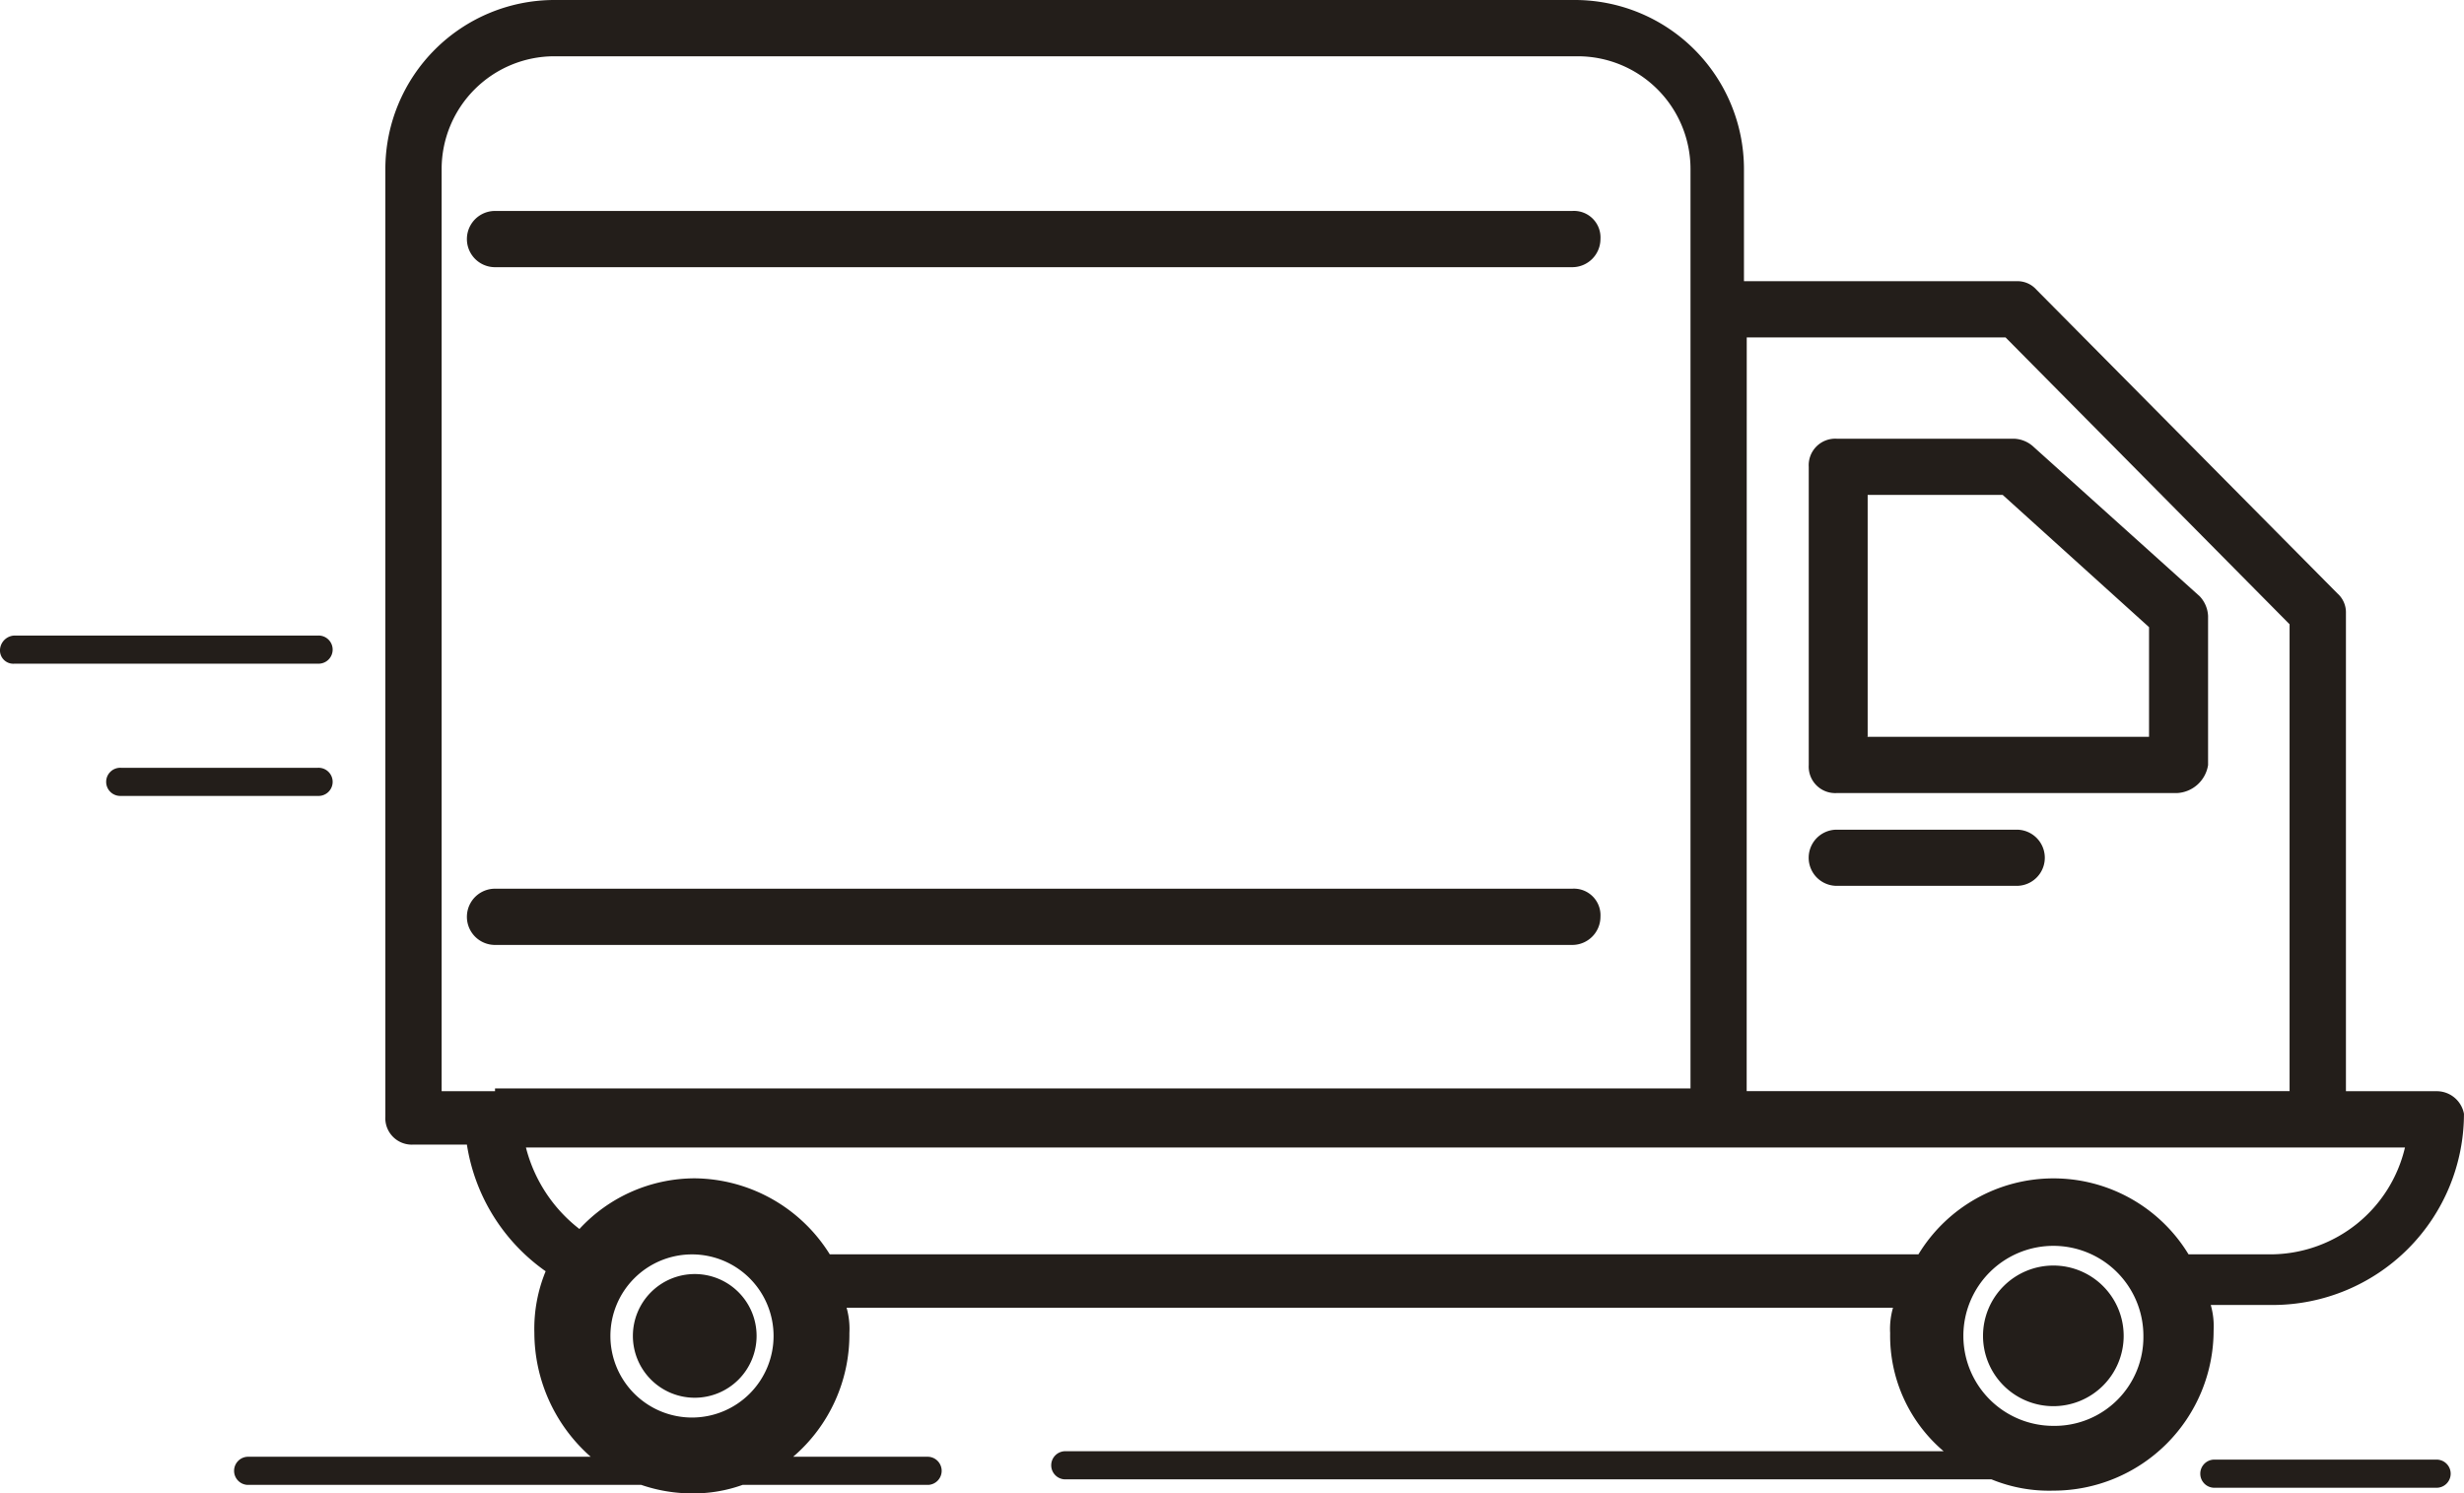 <svg xmlns="http://www.w3.org/2000/svg" width="68.078" height="41.266" viewBox="0 0 68.078 41.266">
  <g id="icon-truck" transform="translate(-63.658 -9.082)">
    <path id="Path_25" data-name="Path 25" d="M91.527,20.782H86.554a.776.776,0,1,1,0-1.552h4.972a.776.776,0,1,1,0,1.552Z" transform="translate(27.852 12.778)" fill="#231e1a"/>
    <path id="Path_26" data-name="Path 26" d="M99.91,13.216H70.145a.777.777,0,0,1,0-1.554H99.91a.733.733,0,0,1,.777.777A.779.779,0,0,1,99.91,13.216Z" transform="translate(7.19 3.249)" fill="#231e1a"/>
    <path id="Path_27" data-name="Path 27" d="M99.91,21.506H70.145a.777.777,0,0,1,0-1.554H99.91a.734.734,0,0,1,.777.777A.779.779,0,0,1,99.91,21.506Z" transform="translate(7.19 13.687)" fill="#231e1a"/>
    <path id="Path_28" data-name="Path 28" d="M97.086,27.712h-6.14a.389.389,0,0,1,0-.777h6.14a.389.389,0,1,1,0,.777Z" transform="translate(33.873 22.48)" fill="#231e1a"/>
    <path id="Path_29" data-name="Path 29" d="M70.794,19.25h-5.44a.389.389,0,1,1,0-.777h5.44a.389.389,0,1,1,0,.777Z" transform="translate(1.646 11.825)" fill="#231e1a"/>
    <path id="Path_30" data-name="Path 30" d="M72.439,17.633H64.047a.368.368,0,0,1-.389-.389.416.416,0,0,1,.389-.389h8.393a.389.389,0,1,1,0,.777Z" transform="translate(0 9.789)" fill="#231e1a"/>
    <path id="Path_31" data-name="Path 31" d="M95.957,24.239h-9.4a.732.732,0,0,1-.777-.775V15.225a.733.733,0,0,1,.777-.777h4.9a.838.838,0,0,1,.544.233L96.58,18.8a.849.849,0,0,1,.233.544v4.121A.915.915,0,0,1,95.957,24.239Zm-8.626-1.554h7.851v-3.03L91.138,16h-3.73v6.683Z" transform="translate(27.852 6.757)" fill="#231e1a"/>
    <path id="Path_32" data-name="Path 32" d="M89.853,24.561a1.943,1.943,0,1,1-1.943,1.945A1.944,1.944,0,0,1,89.853,24.561Z" transform="translate(30.537 19.491)" fill="#231e1a"/>
    <path id="Path_33" data-name="Path 33" d="M73.106,24.665a1.709,1.709,0,1,1-1.708,1.71A1.71,1.71,0,0,1,73.106,24.665Z" transform="translate(9.746 19.622)" fill="#231e1a"/>
    <path id="Path_34" data-name="Path 34" d="M127.364,39.235h-2.485V26.024a.7.7,0,0,0-.235-.544l-8.316-8.393a.7.7,0,0,0-.544-.235h-7.537V13.743a4.675,4.675,0,0,0-4.663-4.661H75.373a4.674,4.674,0,0,0-4.663,4.661V39.933a.732.732,0,0,0,.775.777h1.478a5.261,5.261,0,0,0,2.176,3.5,4.17,4.17,0,0,0-.312,1.708,4.575,4.575,0,0,0,1.557,3.418H66.9a.389.389,0,0,0,0,.777h10.88a4.326,4.326,0,0,0,1.4.235,4,4,0,0,0,1.4-.235h5.131a.389.389,0,0,0,0-.777H81.977a4.446,4.446,0,0,0,1.554-3.418,2.168,2.168,0,0,0-.077-.7h28.911a2.109,2.109,0,0,0-.079.7,4.186,4.186,0,0,0,1.478,3.265H89.516a.389.389,0,1,0,0,.777h25.569a4.188,4.188,0,0,0,1.71.312,4.428,4.428,0,0,0,4.428-4.43,2.128,2.128,0,0,0-.079-.7h1.712a5.289,5.289,0,0,0,5.284-5.284A.766.766,0,0,0,127.364,39.235Zm-19.04-20.83h7.15l7.848,7.927v12.9h-15ZM73.74,39.235H72.265V13.743a3.117,3.117,0,0,1,3.109-3.106h28.287a3.117,3.117,0,0,1,3.109,3.106V39.158H73.74ZM76.928,46a2.254,2.254,0,1,1,2.252,2.252A2.255,2.255,0,0,1,76.928,46ZM116.8,48.482A2.487,2.487,0,1,1,119.283,46,2.453,2.453,0,0,1,116.8,48.482Zm6.061-4.74h-2.331a4.366,4.366,0,0,0-7.462,0H82.989a4.446,4.446,0,0,0-3.732-2.1,4.344,4.344,0,0,0-3.185,1.4,4.136,4.136,0,0,1-1.478-2.252H126.51A3.826,3.826,0,0,1,122.857,43.742Z" transform="translate(3.595 0)" fill="#231e1a"/>
  </g>
</svg>
